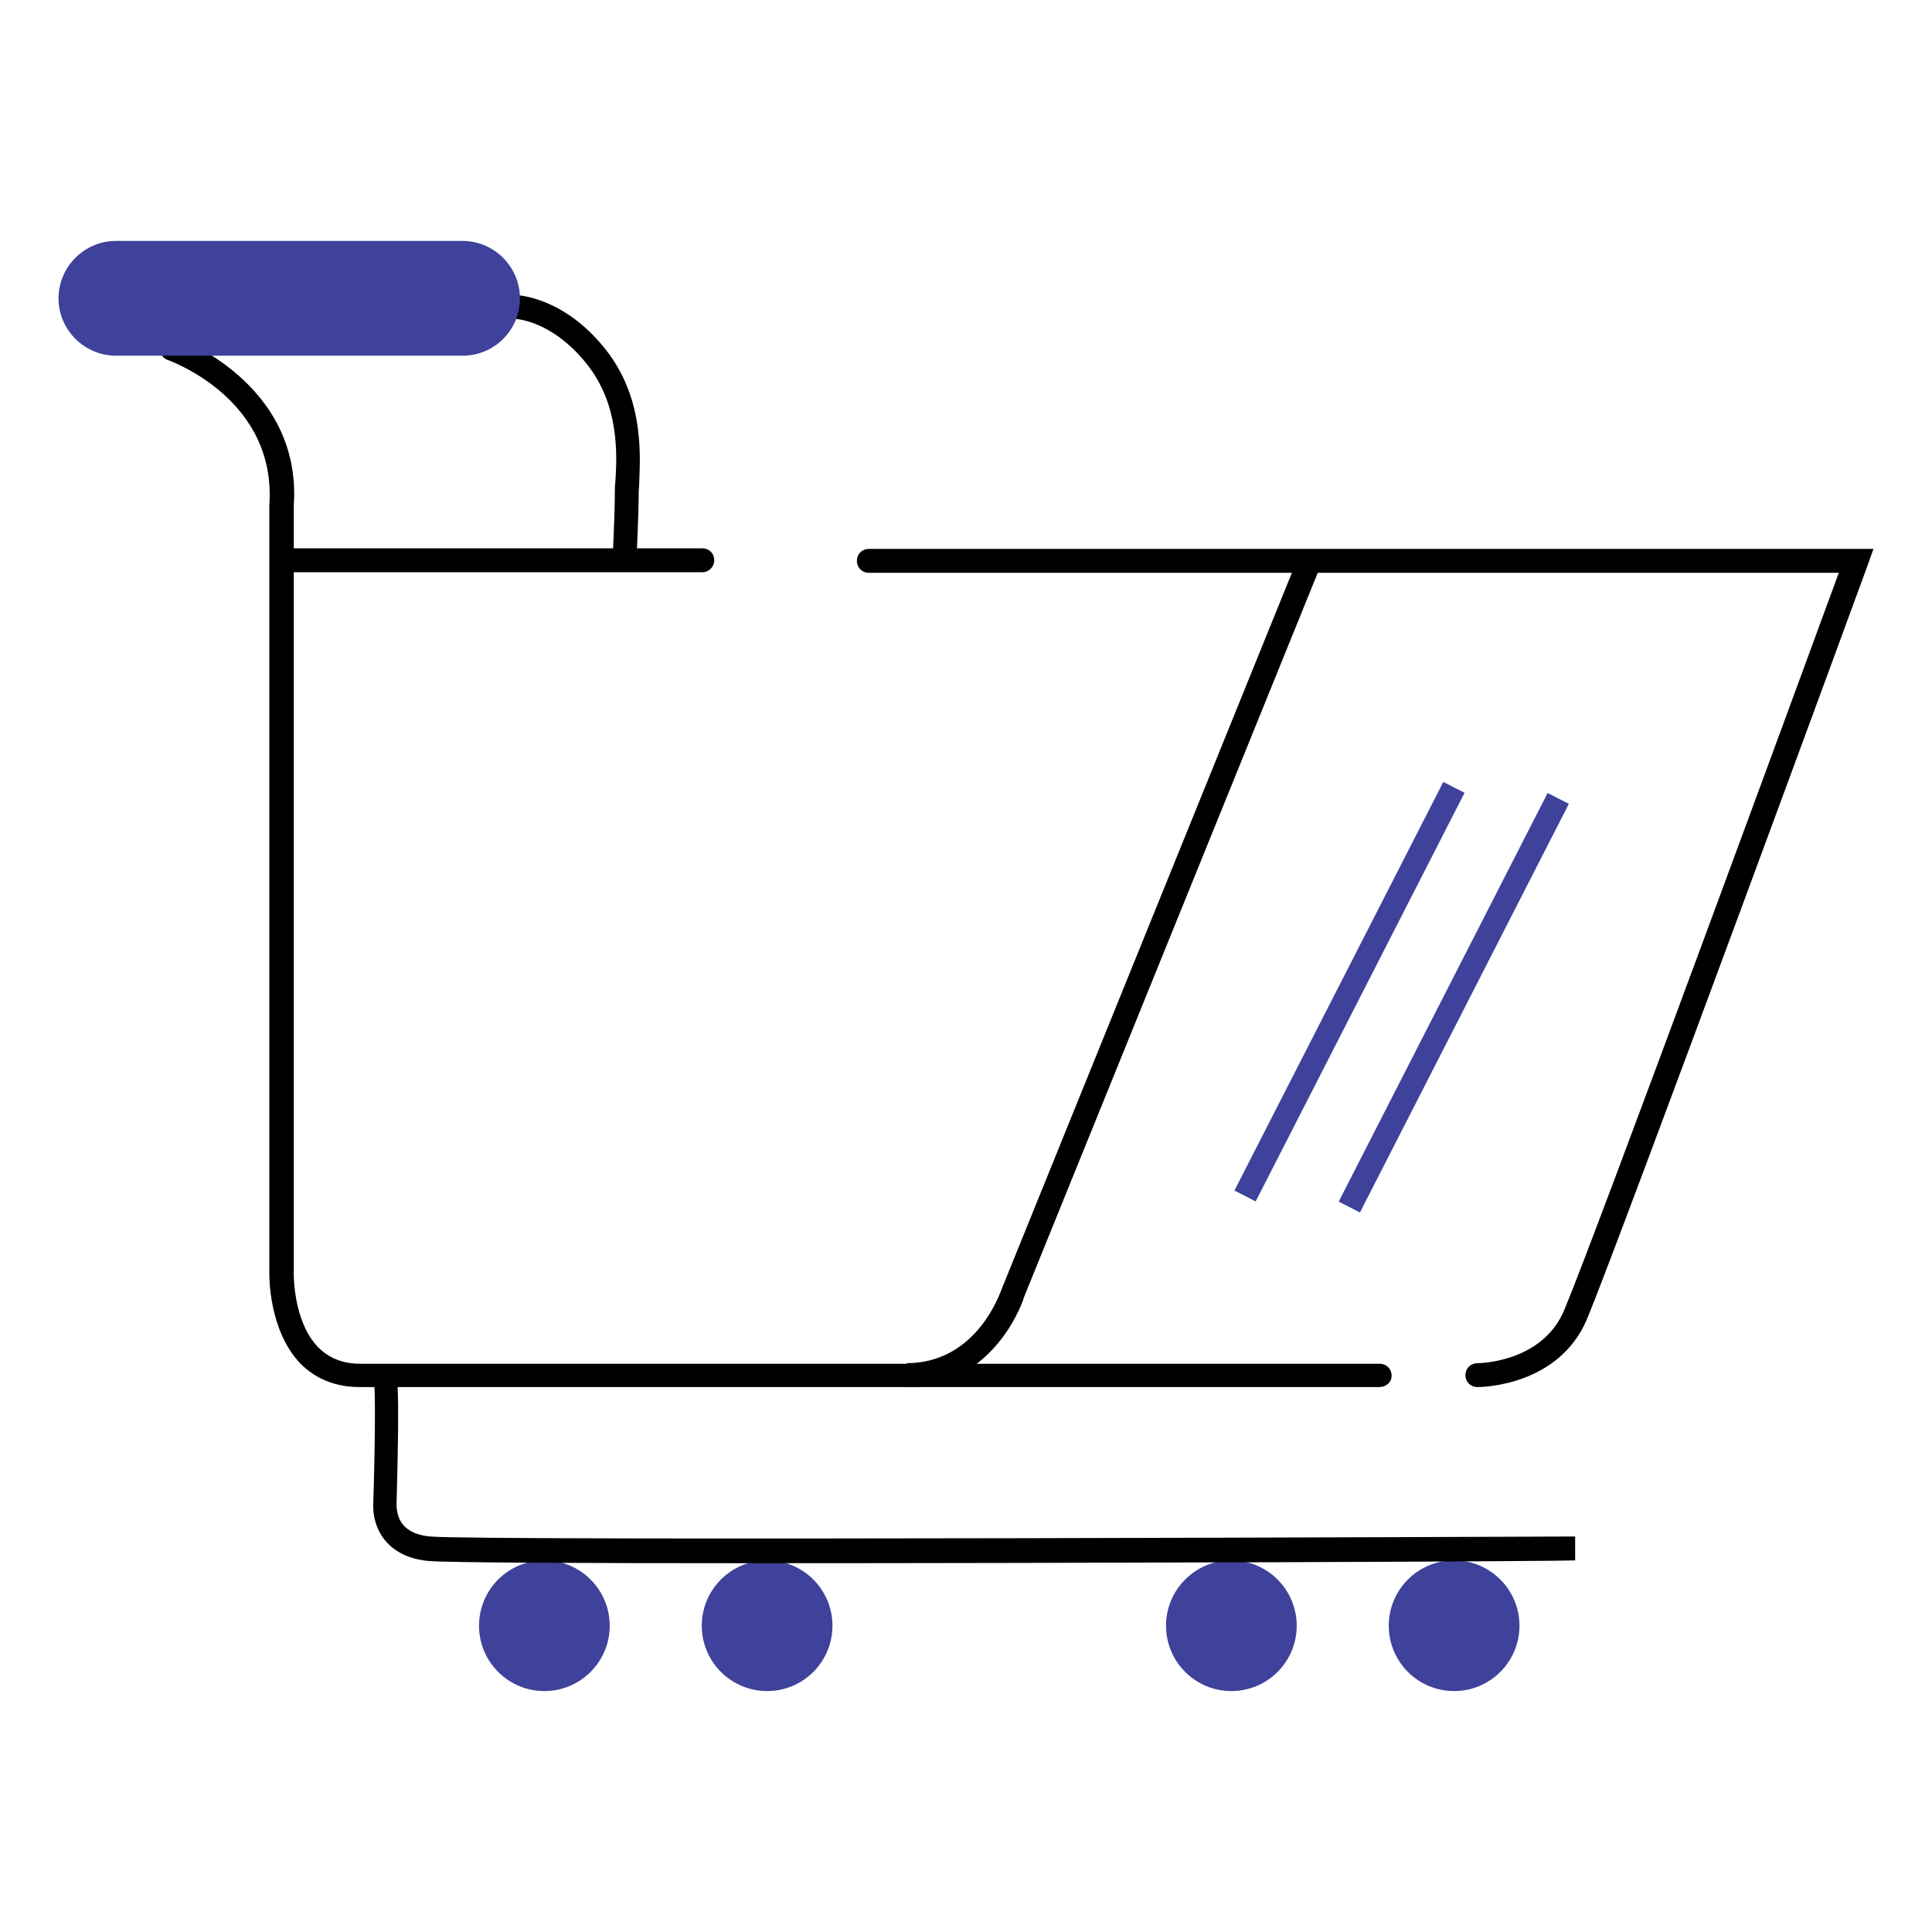 <?xml version="1.0" encoding="utf-8"?>
<!-- Generator: Adobe Illustrator 23.0.5, SVG Export Plug-In . SVG Version: 6.00 Build 0)  -->
<svg version="1.1" id="Layer_1" xmlns="http://www.w3.org/2000/svg" xmlns:xlink="http://www.w3.org/1999/xlink" x="0px" y="0px"
	 viewBox="0 0 34 34" style="enable-background:new 0 0 34 34;" xml:space="preserve">
<style type="text/css">
	.st0{display:none;}
	.st1{display:inline;}
	.st2{fill:#E53525;}
	.st3{fill:none;}
	.st4{fill:#E15750;}
	.st5{fill:#070808;}
	.st6{fill:#FFFFFF;}
	.st7{fill:#4E4EA1;}
	.st8{fill:#60A2C6;}
	.st9{fill:#2A58A0;}
	.st10{fill:#EDEDED;}
	.st11{fill:#EF9F5E;}
	.st12{fill:#4EAFAB;}
	.st13{fill:#087D7C;}
	.st14{fill:#2D2D2D;}
	.st15{fill:#0E151E;}
	.st16{fill:#3F429A;}
	.st17{fill:#101010;}
	.st18{fill:#BEE2D0;}
	.st19{fill:#0065A3;}
	.st20{fill:#F2D0B6;}
</style>
<g class="st0">
	<g class="st1">
		<path class="st2" d="M6.08,8.7c0,0-0.56-3.64,1.6-4.89c0,0,0.35-0.68,5.56-0.58l3.74,0.09c0,0,2.36,0.41,2.68,2.84l0.03,3.08
			l-2.42-0.16l0.01-1.69c0,0,0.47-1.78-1.98-1.78h-5.17c0,0-1.57-0.36-1.61,1.78l0,1.78L6.04,9.25L6.08,8.7z"/>
	</g>
	<g class="st1">
		<path class="st3" d="M4.34,9.25h17.81c1.71,0,3.11,1.25,3.11,2.79v15.95c0,1.53-1.4,2.79-3.11,2.79H5.2c0,0-1.69-0.03-2.12-0.24
			c-1.05-0.51-1.84-1.41-1.84-2.54V12.03C1.23,10.5,2.63,9.25,4.34,9.25"/>
	</g>
	<g class="st1">
		<polygon class="st2" points="17,17 17,17 17,17 17,17 17,17 17,17 17,17 17,17 17,17 17,17 17,17 17,17 17,17 17,17 17,17 17,17 
			17,17 17,17 17,17 17,17 17,17 17,17 17,17 17,17 17,17 17,17 		"/>
	</g>
	<g class="st1">
		<path class="st3" d="M10.05,21.98h0.49c0.3,0,0.54,0.24,0.54,0.54v2c0,0.3,0.24,0.54,0.54,0.54h3.06c0.3,0,0.54-0.24,0.54-0.54
			v-2.03c0-0.3,0.24-0.54,0.54-0.54l2.35,0.03c0.3,0,0.54-0.24,0.54-0.54v-2.66c0-0.3-0.24-0.54-0.54-0.54h-2.4
			c-0.3,0-0.54-0.24-0.54-0.54v-2c0-0.3-0.24-0.54-0.54-0.54h-3.02c-0.3,0-0.54,0.24-0.54,0.54v2.04c0,0.3-0.24,0.54-0.54,0.54H8.22
			c-0.3,0-0.54,0.24-0.54,0.54v2.63c0,0.3,0.24,0.54,0.54,0.54h0.77"/>
	</g>
	<g class="st1">
		<path class="st4" d="M27.36,27.42l-1.68-2.56c-0.58-0.77-0.13-1.87,0.74-2.4l0,0c0.94-0.65,2.13-0.39,2.7,0.38l1.74,2.49"/>
	</g>
	<g class="st1">
		<path class="st3" d="M30.73,25.48c0.55,0.79,3.52,3.6,1.14,4.84l0,0c-2.23,1.51-3.8-2.21-4.35-3L30.73,25.48z"/>
	</g>
	<g class="st1">
		<path d="M30.86,30.79c-0.69,0-1.37-0.31-1.77-0.87l-1.73-2.48c-0.06-0.09-0.04-0.22,0.05-0.28c0.09-0.06,0.22-0.04,0.28,0.05
			l1.73,2.48c0.5,0.71,1.55,0.92,2.35,0.46c0.39-0.22,0.66-0.57,0.76-0.98c0.08-0.37,0.01-0.76-0.22-1.08l-1.75-2.49
			c-0.06-0.09-0.04-0.22,0.05-0.28c0.09-0.06,0.22-0.04,0.28,0.05l1.75,2.49c0.29,0.42,0.39,0.91,0.28,1.4
			c-0.12,0.51-0.46,0.97-0.95,1.25C31.63,30.7,31.24,30.79,30.86,30.79z"/>
	</g>
	<g class="st1">
		<path d="M27.52,27.53c-0.07,0-0.14-0.04-0.18-0.1c-0.06-0.1-0.02-0.22,0.08-0.28l3.21-1.84c0.1-0.06,0.22-0.02,0.28,0.08
			c0.06,0.1,0.02,0.22-0.08,0.28l-3.21,1.84C27.59,27.52,27.55,27.53,27.52,27.53z"/>
	</g>
	<g class="st1">
		<path d="M27.77,20.31c-0.06,0-0.12-0.03-0.16-0.08c-0.07-0.09-0.05-0.22,0.04-0.29l1.33-1.04c0.09-0.07,0.22-0.05,0.29,0.04
			c0.07,0.09,0.05,0.22-0.04,0.29l-1.33,1.04C27.86,20.3,27.81,20.31,27.77,20.31z"/>
	</g>
	<g class="st1">
		<path d="M3.08,30.73c-0.03,0-0.05,0-0.08-0.01c-1.2-0.48-1.97-1.55-1.97-2.73V12.03c0-1.65,1.49-2.99,3.31-2.99
			c0.11,0,0.2,0.09,0.2,0.2c0,0.11-0.09,0.2-0.2,0.2c-1.6,0-2.91,1.16-2.91,2.58v15.95c0,1.01,0.67,1.93,1.72,2.35
			c0.1,0.04,0.16,0.16,0.11,0.27C3.24,30.68,3.16,30.73,3.08,30.73z"/>
	</g>
	<g class="st1">
		<polygon points="17,17 17,17 17,17 17,17 17,17 17,17 17,17 17,17 17,17 17,17 17,17 17,17 17,17 17,17 		"/>
	</g>
	<g class="st1">
		<path d="M27.77,20.31c-0.06,0-0.12-0.03-0.16-0.08c-0.07-0.09-0.05-0.22,0.04-0.29l1.33-1.04c0.09-0.07,0.22-0.05,0.29,0.04
			c0.07,0.09,0.05,0.22-0.04,0.29l-1.33,1.04C27.86,20.3,27.81,20.31,27.77,20.31z"/>
	</g>
	<g class="st1">
		<path class="st5" d="M8.73,9.17H8.32V6.95c0-0.02-0.03-0.67,0.4-1.12c0.26-0.28,0.63-0.42,1.1-0.42h6.19
			c0.49,0,1.43,0.3,1.48,1.46c0.05,1.3,0,2.22,0,2.23l-0.41-0.02c0-0.01,0.05-0.91,0-2.19c-0.04-1.05-1.03-1.06-1.07-1.06H9.82
			c-0.35,0-0.62,0.1-0.8,0.29C8.71,6.43,8.73,6.94,8.73,6.94L8.73,9.17z"/>
	</g>
	<g class="st1">
		<path class="st5" d="M6.08,9.28c-0.11,0-0.2-0.09-0.2-0.2V6.74C5.88,6.7,6,3.17,9.7,3.03l3.93,0c0.11,0,0.2,0.09,0.2,0.2
			c0,0.11-0.09,0.2-0.2,0.2H9.71C6.41,3.56,6.29,6.62,6.28,6.75v2.34C6.28,9.19,6.19,9.28,6.08,9.28z"/>
	</g>
	<g class="st1">
		<path class="st5" d="M19.52,9.46l-0.02-0.2c0-0.02,0-0.05,0.01-0.07c0-0.12,0.01-0.6-0.01-2.58c-0.03-3.11-3.06-3.17-3.19-3.17
			h-0.99c-0.11,0-0.2-0.09-0.2-0.2c0-0.11,0.09-0.2,0.2-0.2h0.99c0.04,0,3.57,0.07,3.6,3.58c0.01,1.53,0.02,2.24-0.01,2.56
			c0.01,0.02,0.01,0.03,0.01,0.05l-0.02,0c-0.03,0.22-0.08,0.22-0.17,0.23L19.52,9.46z"/>
	</g>
</g>
<g class="st0">
	<g class="st1">
		<path class="st6" d="M15.55,6.95l12.38,0.17c0,0-1.96,0.96-1.44,3.24s1.78,2.1,1.78,2.1l-12.75-0.01
			C15.52,12.45,13.17,9.63,15.55,6.95z"/>
	</g>
	<g class="st1">
		<path class="st7" d="M6.11,12.45c0,0-1.99-1.59-1.3-3.9c0,0,0.56-1.39,1.88-1.6h9.12c0,0-2.04,1.57-1.07,3.81
			c0,0,0.6,1.31,1.46,1.69L6.11,12.45z"/>
	</g>
	<g class="st1">
		<path class="st6" d="M4.01,19.2c0,0,3.62-2.34,1.32-5.44c0,0-1.09-1.1-2.18-1.31l14.43-0.01c0,0,3.14,2.03,1.97,4.81
			c0,0-0.74,1.94-2.64,1.94H4.01z"/>
	</g>
	<g class="st1">
		<path class="st8" d="M28.64,12.46c0,0,2.58-0.28,3.22,2.27c0.63,2.55-0.98,4.13-1.95,4.47H17.35c0,0,2.72-0.91,2.47-3.69
			c0,0-0.8-1.97-1.69-3.05H28.64z"/>
	</g>
	<g class="st1">
		<path class="st6" d="M16.04,19.95c0,0-0.05-0.74,2.16-0.74H31.8c0,0-0.78,0.5-0.74,2.76l0.04,2.81c0,0-0.34,1.49,1.56,2.26
			l-15.18,0.02c0,0-1.77,0.04-1.74-2.73C15.74,24.33,15.63,21.23,16.04,19.95z"/>
	</g>
	<g class="st1">
		<path class="st9" d="M17,17C17,17,17,17,17,17L17,17C17,17,17,17,17,17L17,17C17,17,17,17,17,17L17,17L17,17C17,17,17,17,17,17z
			 M17,17L17,17L17,17z"/>
	</g>
	<g class="st1">
		<polygon points="17,17 17,17 17,17 17,17 17,17 17,17 17,17 17,17 17,17 17,17 17,17 17,17 17,17 17,17 17,17 17,17 17,17 17,17 
					"/>
	</g>
	<g class="st1">
		<path d="M6.75,27.25H2.98c-0.05-0.01-1.77-0.33-1.88-2.33l0.01-2.83c0-0.05-0.12-1.68,0.69-2.55c0.33-0.36,0.77-0.54,1.3-0.54
			h8.84c0.11,0,0.21,0.09,0.21,0.21s-0.09,0.21-0.21,0.21H3.09c-0.42,0-0.74,0.13-1,0.41c-0.69,0.74-0.58,2.24-0.58,2.26l-0.01,2.84
			c0.1,1.65,1.45,1.92,1.5,1.93l3.73,0c0.11,0,0.21,0.09,0.21,0.21C6.95,27.16,6.86,27.25,6.75,27.25z"/>
	</g>
	<g class="st1">
		<path d="M17.41,27.23c-1.33-0.66-1.32-2.06-1.32-2.12c0-0.02,0.02-1.94,0-3.57c-0.03-2.07,0.96-2.52,1.01-2.53l0.16,0.38
			l-0.08-0.19l0.08,0.19c-0.01,0-0.78,0.38-0.75,2.15c0.02,1.64,0,3.56,0,3.58c0,0.05,0,1.2,1.09,1.74L17.41,27.23z"/>
	</g>
	<g class="st1">
		<path d="M29.98,19.4l-0.14-0.39c0.83-0.29,2.43-1.76,1.82-4.23c-0.58-2.34-2.89-2.12-2.99-2.11l-24.43,0
			c0.69,0.4,1.22,0.92,1.25,0.95c0.69,0.93,0.94,1.86,0.77,2.79c-0.32,1.78-2.05,2.92-2.13,2.97L3.9,19.03
			c0.02-0.01,1.66-1.09,1.95-2.69c0.15-0.82-0.08-1.64-0.68-2.45l0,0c0,0-1.05-1.04-2.05-1.23l0.04-0.41h25.49
			c0,0,2.75-0.26,3.42,2.43C32.75,17.45,30.95,19.05,29.98,19.4z"/>
	</g>
	<g class="st1">
		<path d="M17.68,19.38l-0.2-0.36c1.35-0.74,2.08-1.63,2.18-2.66c0.19-1.93-1.91-3.74-1.93-3.76L18,12.29
			c0.09,0.08,2.29,1.97,2.07,4.11C19.96,17.57,19.15,18.57,17.68,19.38z"/>
	</g>
	<g class="st1">
		<path d="M27.9,12.67c-0.04,0-0.08-0.01-0.12-0.04c-1.2-0.86-1.45-1.94-1.46-1.98c-0.21-1.29-0.03-2.29,0.53-2.98
			c0.17-0.21,0.36-0.38,0.55-0.5h-4.21c-0.11,0-0.21-0.09-0.21-0.21c0-0.11,0.09-0.21,0.21-0.21h5.4l0.01,0.41
			c-0.01,0-0.87,0.06-1.43,0.77c-0.48,0.6-0.63,1.49-0.44,2.64l0,0c0,0,0.23,0.96,1.29,1.72c0.09,0.07,0.11,0.2,0.05,0.29
			C28.03,12.64,27.96,12.67,27.9,12.67z"/>
	</g>
	<g class="st1">
		<path d="M5.85,12.66c-0.05,0-0.09-0.02-0.13-0.05C5.7,12.59,3.78,11,4.5,8.58c0.02-0.06,0.45-1.61,1.89-1.84l14.97,0
			c0.11,0,0.21,0.09,0.21,0.21c0,0.11-0.09,0.21-0.21,0.21H6.42C5.28,7.34,4.91,8.68,4.9,8.7c-0.64,2.16,1.06,3.58,1.08,3.59
			c0.09,0.07,0.1,0.2,0.03,0.29C5.97,12.63,5.91,12.66,5.85,12.66z"/>
	</g>
	<g class="st1">
		<path d="M15.59,12.62c-0.59-0.5-0.89-1-0.91-1.02c-1.8-2.67,0.89-4.79,0.91-4.81l0.25,0.33c-0.1,0.08-2.41,1.91-0.82,4.26
			c0.01,0.01,0.29,0.47,0.82,0.92L15.59,12.62z"/>
	</g>
	<g class="st1">
		<path class="st10" d="M13.53,15.83"/>
	</g>
	<g class="st1">
		<polygon class="st11" points="15,15.83 15,20.99 13.39,19.75 12.05,20.99 12.05,15.83 		"/>
	</g>
	<g class="st1">
		<rect x="10.5" y="15.62" width="5.77" height="0.42"/>
	</g>
</g>
<g class="st0">
	<g class="st1">
		<path class="st12" d="M18.34,11.28l-1.48,1.53c0,0-1.11,1.82,0.71,1.53c0,0,0.38,0.04,0.98-0.59c0.6-0.63,1.2-1.25,1.2-1.25
			S18.91,11.24,18.34,11.28z"/>
	</g>
	<g class="st1">
		<rect x="12.58" y="5.17" class="st13" width="20.1" height="3.13"/>
	</g>
	<g class="st1">
		<path d="M1.31,26.52c-0.07,0-0.14-0.04-0.18-0.1c-0.06-0.1-0.03-0.22,0.07-0.28c0.03-0.02,2.64-1.58,3.37-2.07
			c0.8-0.53,1.75-1.34,1.98-2.94c0.09-0.65,0.21-1.64,0.33-2.63c0.21-1.72,0.41-3.35,0.51-3.69l0.04-0.12
			c0.15-0.49,0.28-0.94,0.69-1.44c0.41-0.5,2.98-2.89,3.09-3c0.08-0.08,0.21-0.07,0.29,0.01c0.08,0.08,0.07,0.21-0.01,0.29
			c-0.03,0.02-2.65,2.47-3.05,2.95c-0.35,0.43-0.47,0.83-0.61,1.29l-0.04,0.12C7.7,15.24,7.49,17,7.3,18.55
			c-0.12,1-0.24,1.99-0.33,2.64c-0.25,1.78-1.35,2.69-2.16,3.22c-0.74,0.49-3.28,2.01-3.38,2.08C1.39,26.51,1.35,26.52,1.31,26.52z"
			/>
	</g>
	<g class="st1">
		<polygon points="17,17 17,17 17,17 17,17 17,17 17,17 17,17 17,17 17,17 17,17 17,17 17,17 17,17 17,17 		"/>
	</g>
	<g class="st1">
		<path d="M11.95,24.56c-0.08,0-0.16-0.05-0.19-0.13c-0.04-0.1,0-0.23,0.11-0.27c0,0,0.62-0.28,1.53-1.35
			c0.87-1.02,0.62-1.72,0.6-1.75L13.99,21c-0.06-1.48,1.05-2.41,1.1-2.45l3.75-4.33c1.15-1.3,0.55-2.13,0.55-2.14
			c-0.2-0.34-0.43-0.52-0.73-0.57c-0.71-0.13-1.52,0.52-1.53,0.53c0,0-2.71,2.43-4.2,3.78c-0.57,0.52-1.13,0.76-1.67,0.72
			c-0.64-0.05-1-0.49-1.02-0.51c-0.07-0.09-0.06-0.22,0.03-0.29c0.09-0.07,0.22-0.06,0.29,0.03c0.01,0.02,0.27,0.32,0.73,0.36
			c0.42,0.03,0.88-0.18,1.36-0.61c1.49-1.36,4.21-3.79,4.21-3.79c0.05-0.04,0.97-0.78,1.87-0.62c0.41,0.08,0.75,0.33,0.99,0.75
			c0.02,0.02,0.79,1.09-0.58,2.64l-3.77,4.36c-0.03,0.03-1.01,0.86-0.97,2.11c0.06,0.19,0.24,1.04-0.69,2.13
			c-0.99,1.16-1.66,1.45-1.69,1.46C12,24.56,11.98,24.56,11.95,24.56z"/>
	</g>
	<g class="st1">
		<path d="M26.82,18.89c-4.42,0-10.5-0.06-10.57-0.06c-0.11,0-0.21-0.09-0.2-0.21c0-0.11,0.09-0.2,0.21-0.2c0,0,0,0,0,0
			c0.1,0,9.7,0.1,13.54,0.05c0,0,0,0,0,0c0.11,0,0.2,0.09,0.21,0.2c0,0.11-0.09,0.21-0.2,0.21C29.01,18.88,27.97,18.89,26.82,18.89z
			"/>
	</g>
	<g class="st1">
		<path d="M31.68,18.73c-0.08,0-0.16-0.05-0.19-0.13c-0.04-0.11,0.01-0.23,0.12-0.27c0.8-0.3,0.88-1.32,0.88-1.33l0-12.67
			c0-1.48-1-1.62-1.01-1.62c-0.14,0-16.37-0.14-17.58,0c-1.04,0.12-1.09,1.33-1.09,1.38v9.35c0,0.11-0.09,0.21-0.21,0.21
			s-0.21-0.09-0.21-0.21V4.1c0.02-0.56,0.34-1.66,1.46-1.79c1.23-0.14,16.99-0.01,17.66,0c0.04,0,1.4,0.19,1.4,2.03v12.68
			c0,0.06-0.09,1.3-1.14,1.7C31.73,18.73,31.7,18.73,31.68,18.73z"/>
	</g>
	<g class="st1">
		<path d="M32.69,8.5H29.8c-0.11,0-0.21-0.09-0.21-0.21s0.09-0.21,0.21-0.21h2.89c0.11,0,0.21,0.09,0.21,0.21S32.8,8.5,32.69,8.5z"
			/>
	</g>
	<g class="st1">
		<path d="M27.45,8.5H12.58c-0.11,0-0.21-0.09-0.21-0.21s0.09-0.21,0.21-0.21h14.87c0.11,0,0.21,0.09,0.21,0.21S27.57,8.5,27.45,8.5
			z"/>
	</g>
	<g class="st1">
		<path class="st14" d="M24.18,15.04h-1.77c-0.28,0-0.5-0.23-0.5-0.5v-0.38c0-0.28,0.23-0.5,0.5-0.5h1.77c0.28,0,0.5,0.23,0.5,0.5
			v0.38C24.68,14.81,24.46,15.04,24.18,15.04z"/>
	</g>
	<g class="st1">
		<path class="st13" d="M30.32,15.5H26.8c-0.44,0-0.8-0.36-0.8-0.8V14c0-0.44,0.36-0.8,0.8-0.8h3.52c0.44,0,0.8,0.36,0.8,0.8v0.69
			C31.12,15.14,30.76,15.5,30.32,15.5z"/>
	</g>
</g>
<g class="st0">
	<g class="st1">
		<path class="st9" d="M19.69,3.04c0-0.4-0.21-0.49-0.62-0.49c-0.48,0-0.56,0.51-0.56,0.51L18.3,6.4c0,0-0.07,0.65,0.05,0.96
			c0.15,0.4,0.71,0.45,0.91,0.15c0.11-0.16,0.15-0.47,0.18-0.96l0,0C19.48,6.07,19.69,3.52,19.69,3.04z"/>
	</g>
	<g class="st1">
		<path class="st9" d="M11.91,20.47c0,0,1.87-0.69,3.05-0.51c0,0-0.35,0.72,0.33,1.19s2.07,0.73,2.79,0.23
			c0.71-0.5,0.91-1.17,0.91-1.17s2.26,1.04,2.29,1.54c0,0-1.35,2.1-5.45,1.75C15.83,23.5,12.54,21.85,11.91,20.47z"/>
	</g>
	<g class="st1">
		<polygon points="17,17 17,17 17,17 17,17 17,17 17,17 17,17 17,17 17,17 17,17 17,17 17,17 17,17 17,17 17,17 17,17 17,17 		"/>
	</g>
	<g class="st1">
		<path d="M26.4,33.58c-0.1,0-0.19-0.07-0.22-0.17c-0.04-0.12,0.04-0.25,0.16-0.29c0.66-0.19,1.08-0.57,1.13-1.01l2.59-22.64
			c0.09-0.74-0.9-1.49-2.14-1.63l-7.7-0.88c-0.13-0.01-0.22-0.13-0.2-0.26c0.01-0.13,0.13-0.22,0.26-0.2l7.7,0.88
			c1.52,0.17,2.66,1.13,2.55,2.14l-2.59,22.64c-0.07,0.63-0.62,1.16-1.46,1.4C26.44,33.57,26.42,33.58,26.4,33.58z"/>
	</g>
	<g class="st1">
		<path d="M30.16,10.49C28.64,10.21,6.41,7.85,6.18,7.82l0.05-0.46c0.92,0.1,22.47,2.39,24.01,2.67L30.16,10.49z"/>
	</g>
	<g class="st1">
		
			<rect x="15.93" y="19.8" transform="matrix(0.133 -0.991 0.991 0.133 -13.333 39.951)" class="st9" width="0.46" height="15.59"/>
	</g>
	<g class="st1">
		<path d="M17.17,23.73c-3.2,0-5.8-2.52-5.8-5.62c0-2.67,1.29-4.54,3.64-5.28l0.14,0.44c-2.74,0.86-3.31,3.11-3.31,4.84
			c0,2.85,2.4,5.16,5.34,5.16s5.34-2.32,5.34-5.16c0-1.28-0.49-2.51-1.38-3.47l0.34-0.32c0.97,1.04,1.51,2.38,1.51,3.78
			C22.98,21.21,20.37,23.73,17.17,23.73z"/>
	</g>
	<g class="st1">
		<path class="st15" d="M15.04,17.55l0.12-0.6c0,0-0.9-0.37-1.21-0.97c-0.3-0.6-0.05-1.42,0.6-1.93c0,0,0.09-0.93,0.32-1.42
			c0.23-0.49,0.6-1.28,1.86-1.53c1.25-0.26,2.44,0.81,2.69,1.04c0,0,0.74-0.14,1.48,0.16c0.74,0.3,0.49,1.18,0.28,1.44
			s-1.16,0.77-2.74,0.77c0,0-0.74-0.02-1.09-0.05c0,0-0.22-0.12-0.24,0.19c0,0-0.02,0.86-0.57,0.53c0,0-0.6-0.28-0.79-0.09
			s-0.23,0.93,0.02,1.18c0.26,0.26,0.67,0.51,0.42,0.77L15.04,17.55z"/>
	</g>
	<g class="st1">
		<path d="M19.7,19.86c-0.79,0-1.78-0.23-2.38-0.98l0.36-0.29c0.78,0.99,2.55,0.86,2.89,0.67c0.29-0.16,0.36-0.5,0.36-0.5
			c0.05-1.2,0.14-3.64,0.12-3.98c-0.02-0.35-0.14-0.69-0.18-0.74l0.16-0.1l0.01-0.04l-0.14-0.19l0.24-0.02
			c0.25,0.12,0.36,0.88,0.37,1.08c0.02,0.45-0.12,3.91-0.12,4.06c-0.01,0.06-0.11,0.58-0.6,0.85C20.6,19.77,20.19,19.86,19.7,19.86z
			"/>
	</g>
	<g class="st1">
		<path d="M17.06,21.8c-0.25,0-0.51-0.03-0.79-0.09c-1.62-0.34-1.72-0.92-1.69-1.54c0.02-0.48,0.51-2.81,0.53-2.91l0.45,0.09
			c-0.14,0.67-0.5,2.48-0.52,2.84c-0.02,0.42-0.04,0.78,1.33,1.06c1.42,0.3,2.24-0.36,2.33-0.67c0.08-0.3,0.02-0.84-0.01-1.02
			l0.46-0.08c0,0.03,0.12,0.76-0.01,1.22C19.02,21.14,18.29,21.8,17.06,21.8z"/>
	</g>
	<g class="st1">
		<path d="M18.87,7.94c-0.03,0-0.06,0-0.09-0.01c-0.3-0.03-0.54-0.22-0.64-0.49c-0.14-0.37-0.06-1.07-0.06-1.08l0.21-3.32
			c0.04-0.26,0.25-0.73,0.79-0.73c0.21-0.01,0.49,0.02,0.67,0.2c0.12,0.12,0.18,0.29,0.18,0.52c0,0.52-0.24,3.41-0.25,3.53
			c-0.03,0.51-0.07,0.85-0.21,1.06C19.33,7.83,19.11,7.94,18.87,7.94z M19.08,2.78C19.08,2.78,19.08,2.78,19.08,2.78
			c-0.29,0-0.34,0.3-0.34,0.32l-0.21,3.32c-0.02,0.2-0.04,0.67,0.04,0.87c0.06,0.16,0.21,0.19,0.26,0.19
			c0.1,0.01,0.2-0.02,0.24-0.09c0.09-0.14,0.12-0.52,0.14-0.84c0.09-1.04,0.25-3.1,0.25-3.5c0-0.07-0.01-0.16-0.05-0.2
			C19.37,2.8,19.26,2.78,19.08,2.78z"/>
	</g>
	<g class="st1">
		<path d="M17.91,3.66c-0.03,0-0.06-0.01-0.09-0.02c-2.4-0.99-3.4-2.8-3.44-2.88c-0.06-0.11-0.02-0.25,0.09-0.31
			s0.25-0.02,0.31,0.09c0.04,0.07,0.96,1.75,3.21,2.67c0.12,0.05,0.17,0.18,0.13,0.3C18.09,3.61,18,3.66,17.91,3.66z"/>
	</g>
	<g class="st1">
		<path d="M21.81,4.25c-0.49,0-0.91-0.02-1.21-0.05c-0.13-0.01-0.22-0.12-0.21-0.25c0.01-0.13,0.12-0.22,0.25-0.21
			c1.06,0.09,3.71,0.17,5.38-0.87c0.11-0.07,0.25-0.03,0.32,0.07c0.07,0.11,0.03,0.25-0.07,0.32C24.96,4.08,23.13,4.25,21.81,4.25z"
			/>
	</g>
</g>
<g class="st0">
	<g class="st1">
		<circle class="st16" cx="9.61" cy="28.56" r="1.15"/>
	</g>
	<g class="st1">
		<circle class="st16" cx="13.51" cy="28.56" r="1.15"/>
	</g>
	<g class="st1">
		<circle class="st16" cx="21.65" cy="28.56" r="1.15"/>
	</g>
	<g class="st1">
		<circle class="st16" cx="25.56" cy="28.56" r="1.15"/>
	</g>
	<g class="st1">
		<path d="M25.97,24.38c-0.11,0-0.21-0.09-0.21-0.21c0-0.11,0.09-0.21,0.21-0.21c0.05,0,1.14-0.02,1.53-0.93
			c0.55-1.31,4.15-11.12,4.81-12.91H15.3c-0.12,0-0.21-0.09-0.21-0.21S15.18,9.7,15.3,9.7h17.6l-0.1,0.28
			c-0.18,0.48-4.32,11.77-4.92,13.21C27.38,24.37,26.02,24.38,25.97,24.38z"/>
	</g>
	<g class="st1">
		<path d="M24.24,24.38H6.38c-0.42,0-0.77-0.14-1.04-0.41c-0.56-0.57-0.54-1.53-0.54-1.57V8.92c0.12-1.84-1.6-2.37-1.68-2.4
			C3.01,6.49,2.95,6.38,2.98,6.27c0.03-0.11,0.15-0.17,0.26-0.14c0.02,0.01,2.12,0.64,1.97,2.81l0,13.46c0,0.01-0.01,0.83,0.43,1.28
			c0.19,0.19,0.43,0.29,0.74,0.29h17.87c0.12,0,0.21,0.09,0.21,0.21S24.36,24.38,24.24,24.38z"/>
	</g>
	<g class="st1">
		<path d="M12.38,10.1H5.02C4.9,10.1,4.81,10,4.81,9.89c0-0.12,0.09-0.21,0.21-0.21h7.36c0.12,0,0.21,0.09,0.21,0.21
			C12.59,10,12.5,10.1,12.38,10.1z"/>
	</g>
	<g class="st1">
		<path d="M15.96,24.38v-0.42c1.27,0,1.67-1.29,1.67-1.31l5.15-12.71l0.39,0.16L18.02,22.8c0,0,0,0,0,0
			C18.02,22.8,17.53,24.38,15.96,24.38z"/>
	</g>
	<g class="st1">
		
			<rect x="19.7" y="17.22" transform="matrix(0.455 -0.89 0.89 0.455 -2.593 30.628)" class="st16" width="8.05" height="0.42"/>
	</g>
	<g class="st1">
		
			<rect x="21.53" y="17.42" transform="matrix(0.455 -0.89 0.89 0.455 -1.768 32.366)" class="st16" width="8.05" height="0.42"/>
	</g>
	<g class="st1">
		<path d="M11.23,9.9l-0.42-0.02c0-0.01,0.04-0.79,0.04-1.17c0-0.06,0-0.13,0.01-0.22c0.03-0.47,0.07-1.34-0.5-2.03
			c-0.59-0.71-1.17-0.79-1.2-0.8l0.05-0.41c0.03,0,0.77,0.1,1.47,0.95c0.68,0.82,0.63,1.8,0.6,2.32c0,0.08-0.01,0.14-0.01,0.2
			C11.27,9.1,11.23,9.87,11.23,9.9z"/>
	</g>
	<g class="st1">
		<polygon points="17,17 17,17 17,17 17,17 17,17 17,17 17,17 17,17 17,17 17,17 17,17 17,17 17,17 		"/>
	</g>
	<g class="st1">
		<path class="st16" d="M8.43,6.31H1.85c-0.41,0-0.75-0.34-0.75-0.75l0-0.5c0-0.41,0.34-0.75,0.75-0.75h6.58
			c0.41,0,0.75,0.34,0.75,0.75v0.5C9.19,5.97,8.85,6.31,8.43,6.31z"/>
	</g>
</g>
<g class="st0">
	<g class="st1">
		<path class="st11" d="M14.22,23.19c0,0-0.37,0.17-0.39,0.6c-0.02,0.43,0.41,0.34,0.52,0.26c0.11-0.08,0.24-0.17,0.33-0.31"/>
	</g>
	<g class="st1">
		<path class="st11" d="M13.17,20.59c0,0-0.52,0.24-0.55,0.84c-0.02,0.6,0.57,0.48,0.73,0.37c0.16-0.12,0.33-0.24,0.46-0.43"/>
	</g>
	<g class="st1">
		<path class="st11" d="M11.12,19.21c0,0-0.56,0.35-0.61,0.96c-0.05,0.61,0.65,0.5,0.83,0.38c0.18-0.12,0.3-0.19,0.51-0.42"/>
	</g>
	<g class="st1">
		<path class="st11" d="M13.41,15.76c0,0,0.75,0.01,0.97,0.4c0.22,0.39-0.05,1.13-0.45,1.49C13.92,17.65,12.45,17.34,13.41,15.76z"
			/>
	</g>
	<g class="st1">
		<path class="st11" d="M29.62,12.26c0,0-2.49,1.04-3.31,1.11c0,0,2.28,3.97,3.27,7.26l0.24,0.99l3-1.15L29.62,12.26z"/>
	</g>
	<g class="st1">
		<path class="st17" d="M18.25,10.7c-0.04,0-0.07-0.01-0.11-0.03c-0.19-0.12-0.89-0.51-1.92-0.66c-0.52-0.07-1.57,0.1-2.69,0.28
			c-0.96,0.15-2.05,0.33-2.99,0.38C8.42,10.79,7.25,9.74,7.2,9.7C7.11,9.62,7.11,9.5,7.18,9.41c0.08-0.08,0.2-0.09,0.29-0.01
			c0.01,0.01,1.1,0.97,3.04,0.86c0.93-0.05,2-0.23,2.95-0.38c1.2-0.19,2.24-0.36,2.81-0.28c1.09,0.16,1.82,0.55,2.08,0.72
			c0.1,0.06,0.12,0.19,0.06,0.28C18.38,10.67,18.32,10.7,18.25,10.7z"/>
	</g>
	<g class="st1">
		<path class="st17" d="M25.35,24.61c-0.36,0-0.76-0.13-1.19-0.38c-1.35-0.8-3.1-2.51-3.95-4.53c-0.04-0.1,0.01-0.22,0.11-0.27
			c0.1-0.04,0.22,0.01,0.27,0.11c0.81,1.94,2.48,3.58,3.78,4.34c0.5,0.3,0.93,0.39,1.27,0.28c0.3-0.09,0.54-0.34,0.72-0.74
			c0.3-0.66-0.87-1.85-1.36-2.36c-0.67-0.69-2.31-2.4-2.31-2.4l0.29-0.28c0,0,1.64,1.71,2.3,2.4c0.65,0.67,1.86,1.91,1.44,2.82
			c-0.23,0.51-0.56,0.83-0.97,0.96C25.63,24.59,25.49,24.61,25.35,24.61z"/>
	</g>
	<g class="st1">
		<path class="st17" d="M22.58,25.34c-0.51,0-1.14-0.18-1.9-0.7c-2.39-1.65-2.62-3.8-2.63-3.9c-0.01-0.11,0.07-0.21,0.18-0.22
			c0.11-0.01,0.21,0.07,0.22,0.18c0,0.02,0.24,2.06,2.46,3.6c1.95,1.35,2.85,0.13,2.88,0.08c0.07-0.09,0.19-0.11,0.28-0.05
			c0.09,0.06,0.11,0.19,0.05,0.28C24.12,24.63,23.6,25.34,22.58,25.34z"/>
	</g>
	<g class="st1">
		<path class="st17" d="M19.9,25.81c-0.34,0-0.72-0.09-1.09-0.34c-1.64-1.1-2.74-3.12-2.78-3.21c-0.05-0.1-0.02-0.22,0.08-0.28
			c0.1-0.05,0.22-0.02,0.28,0.08c0.01,0.02,1.1,2.02,2.65,3.06c0.9,0.6,1.72,0.02,1.76-0.01c0.09-0.07,0.22-0.05,0.28,0.04
			c0.07,0.09,0.05,0.22-0.04,0.28C20.82,25.62,20.4,25.81,19.9,25.81z"/>
	</g>
	<g class="st1">
		<path class="st17" d="M16.94,25.92c-0.31,0-0.66-0.07-1.01-0.3c-0.85-0.55-1.01-0.62-0.94-0.79l0.05-0.08c0,0,0.06-0.1,0.14-0.08
			c0.06,0.01,0.07,0.02,0.11,0.05c0.04,0.02,0.12,0.11,0.85,0.55c0.92,0.57,1.64-0.04,1.67-0.07c0.08-0.07,0.21-0.07,0.29,0.02
			c0.07,0.08,0.07,0.21-0.02,0.29C17.88,25.69,17.46,25.92,16.94,25.92z"/>
	</g>
	<g class="st1">
		<path class="st17" d="M6.89,18.37c-0.04,0-0.09-0.01-0.12-0.04C6.33,17.99,4.5,17.01,4.48,17c-0.1-0.05-0.14-0.18-0.08-0.28
			c0.05-0.1,0.18-0.14,0.28-0.08c0.08,0.04,1.87,1.01,2.34,1.36c0.09,0.07,0.11,0.2,0.04,0.29C7.01,18.34,6.95,18.37,6.89,18.37z"/>
	</g>
	<g class="st1">
		<path class="st17" d="M9.35,22.84c-0.39,0-0.71-0.16-0.96-0.48c-0.19-0.24-0.3-0.47-0.36-0.69C8,21.55,8.07,21.44,8.18,21.41
			c0.11-0.03,0.22,0.04,0.25,0.15c0.04,0.17,0.14,0.35,0.29,0.55c0.2,0.27,0.47,0.37,0.82,0.31c0.24-0.04,0.47-0.17,0.65-0.36
			c0.28-0.29,0.79-0.83,1.13-1.12c0.41-0.35,0.38-0.87,0.14-1.2c-0.27-0.37-0.84-0.49-1.26-0.26c-0.04,0.02-0.08,0.05-0.12,0.07
			c-0.1,0.06-0.22,0.03-0.28-0.07c-0.06-0.1-0.03-0.22,0.07-0.28c0.05-0.03,0.1-0.06,0.14-0.08c0.6-0.33,1.38-0.17,1.78,0.37
			c0.42,0.56,0.33,1.3-0.2,1.75c-0.33,0.28-0.83,0.8-1.1,1.09c-0.24,0.26-0.55,0.43-0.87,0.48C9.52,22.83,9.43,22.84,9.35,22.84z"/>
	</g>
	<g class="st1">
		<path class="st17" d="M10.98,24.39c-0.32,0-0.62-0.11-0.87-0.33c-0.25-0.22-0.37-0.57-0.33-1.03c0.01-0.11,0.12-0.2,0.22-0.19
			c0.11,0.01,0.2,0.11,0.19,0.22c-0.02,0.32,0.04,0.56,0.2,0.69c0.45,0.4,1,0.21,1.38-0.03c0.82-0.51,1.4-1.03,1.59-1.42
			c0.26-0.53,0.25-0.93-0.01-1.25c-0.18-0.23-0.48-0.4-0.77-0.45c-0.11-0.02-0.19-0.12-0.17-0.23c0.02-0.11,0.12-0.19,0.23-0.17
			c0.39,0.06,0.78,0.29,1.03,0.6c0.37,0.46,0.39,1.01,0.06,1.69c-0.29,0.6-1.11,1.2-1.74,1.59C11.64,24.29,11.3,24.39,10.98,24.39z"
			/>
	</g>
	<g class="st1">
		<path class="st17" d="M13.08,25.82c-0.04,0-0.08,0-0.13,0c-0.44-0.03-0.83-0.23-1.05-0.54c-0.16-0.23-0.25-0.41-0.29-0.61
			c-0.02-0.11,0.05-0.22,0.16-0.24c0.11-0.02,0.22,0.05,0.24,0.16c0.03,0.14,0.1,0.28,0.23,0.45c0.15,0.21,0.43,0.35,0.75,0.37
			c0.34,0.02,0.65-0.08,0.85-0.29c0.03-0.02,0.32-0.24,0.46-0.53c0.17-0.35,0.17-0.8-0.01-1.08c-0.12-0.19-0.31-0.29-0.57-0.29
			c-0.11,0-0.2-0.09-0.2-0.2c0-0.11,0.09-0.2,0.2-0.2c0,0,0,0,0,0c0.4,0,0.72,0.17,0.91,0.48c0.24,0.39,0.26,1,0.03,1.47
			c-0.19,0.39-0.54,0.65-0.56,0.66C13.87,25.68,13.49,25.82,13.08,25.82z"/>
	</g>
	<g class="st1">
		<path class="st17" d="M28.57,18.07c-0.08,0-0.15-0.05-0.19-0.12c-0.8-1.86-1.88-3.83-2.17-4.34c-0.98,0.2-2.09,0.17-3.48-0.61
			c-1.62-0.92-2.98-1.58-4.46-1.17l-2.53,1.08l0,0c0,0-0.87,0.47-1.2,1.13c-0.29,0.52-1.05,1.89-1.14,2.11l-0.05,0.11
			c-0.1,0.21-0.16,0.34-0.05,0.63c0.12,0.32,0.49,0.8,1.7,0.53c0.93-0.21,1.31-1.02,1.52-1.46c0.06-0.13,0.1-0.22,0.15-0.28
			c0.15-0.18,0.57-0.23,1.93-0.22c0.21,0,0.41,0,0.47,0c0.42-0.05,1.16,0.5,1.72,1.05c0.49,0.49,2.32,1.67,4.29,0.71
			c0.1-0.05,0.22-0.01,0.27,0.09c0.05,0.1,0.01,0.22-0.09,0.27c-2.19,1.08-4.18-0.2-4.76-0.79c-0.69-0.69-1.24-0.95-1.38-0.93
			c-0.08,0.01-0.24,0.01-0.52,0.01c-0.44,0-1.46-0.01-1.63,0.09c0,0-0.04,0.1-0.08,0.18c-0.22,0.46-0.67,1.43-1.8,1.68
			c-1.57,0.36-2.05-0.43-2.18-0.79c-0.16-0.45-0.05-0.7,0.06-0.94l0.04-0.1c0.12-0.28,1.12-2.06,1.16-2.14
			c0.38-0.77,1.34-1.29,1.38-1.31l2.57-1.1c1.65-0.47,3.09,0.23,4.79,1.2c1.39,0.78,2.44,0.74,3.32,0.54l3.31-1.11l0.14,0.38
			c-0.08,0.03-1.92,0.73-2.89,1c-0.06,0.02-0.12,0.03-0.19,0.05c0.36,0.64,1.38,2.5,2.13,4.27c0.04,0.1,0,0.22-0.11,0.27
			C28.62,18.06,28.59,18.07,28.57,18.07z"/>
	</g>
	<g class="st1">
		<path class="st17" d="M29.67,21.91l-0.05-0.24c-0.17-0.87-0.33-1.22-0.33-1.22c-0.11-0.29-0.2-0.54-0.29-0.79
			c-0.09-0.26-0.19-0.53-0.31-0.85c-0.04-0.11,0.01-0.22,0.12-0.26c0.11-0.04,0.22,0.02,0.26,0.12c0.12,0.32,0.21,0.59,0.31,0.85
			c0.09,0.25,0.18,0.5,0.28,0.77l0,0c0,0,0.14,0.31,0.31,1.06l2.78-1.06c0.1-0.04,0.22,0.01,0.26,0.12
			c0.04,0.11-0.01,0.22-0.12,0.26L29.67,21.91z"/>
	</g>
	<g class="st1">
		<path class="st17" d="M26.45,21.71c-0.11,0-0.2-0.08-0.2-0.19c-0.01-0.11,0.08-0.21,0.19-0.22c1.78-0.13,2.28-0.71,2.29-0.71
			c0.07-0.08,0.2-0.1,0.29-0.03c0.09,0.07,0.1,0.2,0.03,0.28c-0.02,0.03-0.59,0.72-2.58,0.87C26.46,21.71,26.45,21.71,26.45,21.71z"
			/>
	</g>
	<g class="st1">
		<path class="st3" d="M13.97,15.91"/>
	</g>
	<g class="st1">
		<path class="st11" d="M8.8,18.6c0,0-0.46,0.24-0.5,0.66c-0.04,0.42,0.46,0.49,0.65,0.35c0.15-0.11,0.25-0.2,0.39-0.36"/>
	</g>
	<g class="st1">
		<path class="st17" d="M7.45,21.37c-0.16,0-0.33-0.04-0.5-0.14c-0.35-0.2-0.52-0.4-0.58-0.69c-0.07-0.36,0.04-0.75,0.27-0.96
			l0.9-0.81c0.08-0.07,0.21-0.07,0.29,0.02C7.91,18.87,7.9,19,7.82,19.08l-0.9,0.81C6.79,20,6.72,20.25,6.77,20.46
			c0.03,0.14,0.1,0.26,0.38,0.42c0.47,0.26,0.96-0.14,1.41-0.63l0.05-0.05c0.41-0.44,0.54-0.65,0.57-0.75
			c0.02-0.05,0.03-0.32-0.11-0.53c-0.09-0.14-0.23-0.22-0.43-0.24c-0.08-0.01-0.16-0.02-0.23,0c-0.11,0.02-0.22-0.05-0.24-0.17
			c-0.02-0.11,0.05-0.22,0.17-0.24c0.12-0.02,0.24-0.01,0.35,0C9,18.32,9.25,18.46,9.41,18.7c0.22,0.33,0.2,0.73,0.16,0.87
			c-0.07,0.22-0.27,0.5-0.66,0.91l-0.05,0.05C8.6,20.81,8.06,21.37,7.45,21.37z"/>
	</g>
	<g class="st1">
		<path class="st18" d="M14.43,17.65"/>
	</g>
	<g class="st1">
		<polygon class="st11" points="7.34,9.55 3.59,17.49 1.18,16.19 5.06,8.29 		"/>
	</g>
	<g class="st1">
		<path class="st17" d="M6.63,11.24c-0.03,0-0.06-0.01-0.09-0.02c-0.1-0.05-0.15-0.17-0.1-0.27l0.62-1.31L4.96,8.47
			c-0.1-0.05-0.13-0.18-0.08-0.28c0.05-0.1,0.18-0.13,0.28-0.08L7.6,9.46l-0.78,1.66C6.78,11.2,6.71,11.24,6.63,11.24z"/>
	</g>
	<g class="st1">
		<path class="st17" d="M3.68,17.77l-2.6-1.4C0.98,16.32,0.94,16.19,1,16.1c0.05-0.1,0.18-0.14,0.28-0.08l2.22,1.2l2.53-5.35
			c0.05-0.1,0.17-0.15,0.27-0.1c0.1,0.05,0.15,0.17,0.1,0.27L3.68,17.77z"/>
	</g>
</g>
<g class="st0">
	<g class="st1">
		<path d="M1.35,14.02c-0.12,0-0.21-0.1-0.21-0.21V6.03c0-1.21,0.98-2.19,2.19-2.19H27.2c0.12,0,0.21,0.1,0.21,0.21
			s-0.1,0.21-0.21,0.21H3.33c-0.97,0-1.77,0.79-1.77,1.77v7.77C1.56,13.92,1.47,14.02,1.35,14.02z"/>
	</g>
	<g class="st1">
		<path d="M12.32,27.81H3.33c-1.21,0-2.19-0.98-2.19-2.19V15.19c0-0.12,0.1-0.21,0.21-0.21s0.21,0.1,0.21,0.21v10.42
			c0,0.97,0.79,1.77,1.77,1.77h8.99c0.12,0,0.21,0.1,0.21,0.21C12.54,27.71,12.44,27.81,12.32,27.81z"/>
	</g>
	<g class="st1">
		<path d="M30.67,27.81h-4.45c-0.12,0-0.21-0.1-0.21-0.21c0-0.12,0.1-0.21,0.21-0.21h4.45c0.97,0,1.77-0.79,1.77-1.77V6.03
			c0-0.97-0.79-1.77-1.77-1.77h-2c-0.12,0-0.21-0.1-0.21-0.21s0.1-0.21,0.21-0.21h2c1.21,0,2.19,0.98,2.19,2.19v19.58
			C32.86,26.82,31.88,27.81,30.67,27.81z"/>
	</g>
	<g class="st1">
		<path d="M24.73,27.81H18.1c-0.12,0-0.21-0.1-0.21-0.21c0-0.12,0.1-0.21,0.21-0.21h6.64c0.12,0,0.21,0.1,0.21,0.21
			C24.95,27.71,24.85,27.81,24.73,27.81z"/>
	</g>
	<g class="st1">
		<rect x="1.35" y="9.14" width="31.3" height="0.43"/>
	</g>
	<g class="st1">
		<circle class="st19" cx="4.93" cy="6.73" r="0.9"/>
	</g>
	<g class="st1">
		<circle class="st19" cx="7.74" cy="6.73" r="0.9"/>
	</g>
	<g class="st1">
		<circle class="st19" cx="10.25" cy="6.73" r="0.9"/>
	</g>
	<g class="st1">
		<path class="st19" d="M15.41,27.98l-1.77,1.77c-0.19,0.19-0.51,0.12-0.6-0.14l-2.87-8.06c-0.07-0.2,0.12-0.39,0.32-0.32l8.01,2.87
			c0.28,0.1,0.36,0.46,0.15,0.68L17,26.43l2.11,2.18l-1.47,1.55L15.41,27.98z"/>
	</g>
	<g class="st1">
		<path d="M27.84,20.67H6.86c-1,0-1.81-0.81-1.81-1.81v-2.95c0-1,0.81-1.81,1.81-1.81h20.98c1,0,1.81,0.81,1.81,1.81v2.95
			C29.65,19.86,28.84,20.67,27.84,20.67z M6.86,14.53c-0.76,0-1.38,0.62-1.38,1.38v2.95c0,0.76,0.62,1.38,1.38,1.38h20.98
			c0.76,0,1.38-0.62,1.38-1.38v-2.95c0-0.76-0.62-1.38-1.38-1.38H6.86z"/>
	</g>
</g>
<g class="st0">
	<g class="st1">
		<path class="st20" d="M5.76,5.54c0,0-1.46-0.27-1.46,1.35S3.66,9.28,5.76,9.28s13.68,0,13.68,0s0.12-0.93,0.94-1.44V6.06
			c0,0-0.37-0.55-1.16-0.54S5.76,5.54,5.76,5.54z"/>
	</g>
	<g class="st1">
		<path d="M14.52,28.34H3.99c-1.59,0-2.89-1.3-2.89-2.89V3.97c0-1.59,1.3-2.89,2.89-2.89h16.88c1.59,0,2.89,1.3,2.89,2.89v1.57
			c0,0.12-0.1,0.22-0.22,0.22c-0.12,0-0.22-0.1-0.22-0.22V3.97c0-1.35-1.1-2.44-2.44-2.44H3.99c-1.35,0-2.44,1.1-2.44,2.44v21.48
			c0,1.35,1.1,2.44,2.44,2.44h10.53c0.12,0,0.22,0.1,0.22,0.22S14.64,28.34,14.52,28.34z"/>
	</g>
	<g class="st1">
		<path d="M20.38,8.07c-0.12,0-0.22-0.1-0.22-0.22V6.31c0-0.3-0.25-0.55-0.55-0.55H7.55c-0.12,0-0.22-0.1-0.22-0.22
			c0-0.12,0.1-0.22,0.22-0.22h12.06c0.55,0,1,0.45,1,1v1.54C20.6,7.97,20.5,8.07,20.38,8.07z"/>
	</g>
	<g class="st1">
		<path d="M19.44,9.51H5.07c-0.55,0-1-0.45-1-1v-2.2c0-0.55,0.45-1,1-1h0.99c0.12,0,0.22,0.1,0.22,0.22c0,0.12-0.1,0.22-0.22,0.22
			H5.07c-0.3,0-0.55,0.25-0.55,0.55v2.2c0,0.3,0.25,0.55,0.55,0.55h14.37c0.12,0,0.22,0.1,0.22,0.22
			C19.66,9.41,19.56,9.51,19.44,9.51z"/>
	</g>
	<g class="st1">
		<path d="M26.82,15.12h-5.65c-0.86,0-1.56-0.7-1.56-1.56s0.7-1.56,1.56-1.56h5.65c0.86,0,1.56,0.7,1.56,1.56
			S27.69,15.12,26.82,15.12z M21.17,12.44c-0.62,0-1.12,0.5-1.12,1.12s0.5,1.12,1.12,1.12h5.65c0.62,0,1.12-0.5,1.12-1.12
			s-0.5-1.12-1.12-1.12H21.17z"/>
	</g>
	<g class="st1">
		<path d="M32.78,26.32l-0.44-0.08c0.24-1.27,0.11-2.57-0.38-3.87c-0.07-0.18-0.16-0.36-0.28-0.55c-0.62-1.02-2.83-4.51-5.17-6.75
			l0.31-0.32c2.38,2.28,4.61,5.81,5.24,6.84c0.13,0.22,0.24,0.43,0.31,0.63C32.9,23.59,33.03,24.97,32.78,26.32z"/>
	</g>
	<g class="st1">
		<path d="M23.54,32.92c-2.33,0-4.92-0.64-6.74-2.82c-3.66-4.39-1.17-8.39-0.11-10.1l0.1-0.15c1.02-1.65,3.99-4.97,4.12-5.11
			l0.33,0.3c-0.03,0.03-3.07,3.42-4.07,5.04l-0.1,0.15c-1.09,1.76-3.37,5.43,0.08,9.57c3.18,3.82,8.97,2.63,10.93,1.85
			c1.18-0.47,2.77-1.78,3.67-3.64l0.4,0.19c-1.02,2.11-2.74,3.4-3.91,3.87C27.31,32.46,25.52,32.92,23.54,32.92z"/>
	</g>
	<g class="st1">
		<path d="M26.09,12.39l-0.29-0.34c0.51-0.44,1.9-1.73,2.15-2.4c0.17-0.43,0.14-0.77-0.09-0.99c-0.36-0.36-1.11-0.39-1.46-0.25
			c-0.44,0.17-0.78,0.18-1.04,0.02c-0.24-0.14-0.39-0.41-0.45-0.79c-0.09-0.61-0.66-0.89-1.03-0.89c-0.37,0-0.88,0.29-1.11,1.12
			c-0.09,0.34-0.26,0.56-0.51,0.66c-0.4,0.16-0.82-0.08-0.87-0.11l-0.04-0.03c-0.47-0.47-0.89-0.34-0.9-0.33
			c-1.09,0.51-0.77,1.55-0.7,1.76l2.17,2.25l-0.32,0.31l-2.24-2.35c-0.24-0.56-0.35-1.79,0.92-2.38c0.04-0.02,0.69-0.25,1.37,0.41
			c0.09,0.05,0.29,0.13,0.45,0.06c0.11-0.04,0.19-0.17,0.25-0.36c0.29-1.07,1.01-1.45,1.54-1.45c0.63,0,1.36,0.45,1.48,1.27
			c0.04,0.24,0.11,0.4,0.23,0.47c0.17,0.1,0.45,0.02,0.65-0.06c0.47-0.18,1.42-0.16,1.94,0.35c0.25,0.25,0.48,0.7,0.19,1.47
			C28.02,10.72,26.17,12.32,26.09,12.39z"/>
	</g>
	<g class="st1">
		<rect x="4.72" y="13.33" width="4.36" height="0.45"/>
	</g>
	<g class="st1">
		<rect x="10.16" y="13.33" width="4.36" height="0.45"/>
	</g>
	<g class="st1">
		<rect x="15.47" y="13.33" width="4.36" height="0.45"/>
	</g>
	<g class="st1">
		<rect x="4.72" y="17.97" width="4.36" height="0.45"/>
	</g>
	<g class="st1">
		<rect x="4.54" y="22.61" width="4.36" height="0.45"/>
	</g>
	<g class="st1">
		<rect x="10.16" y="22.61" width="4.36" height="0.45"/>
	</g>
	<g class="st1">
		<rect x="10.25" y="17.97" width="4.36" height="0.45"/>
	</g>
	<g class="st1">
		<rect x="15.47" y="17.97" width="2.82" height="0.45"/>
	</g>
	<g class="st1">
		<path class="st11" d="M21.5,19.23h5.59l-0.54,0.87h-1.48c0,0,0.35,0.43,0.41,0.89h1.61l-0.54,0.85h-1.09c0,0,0.11,0.78-0.89,1.58
			c0,0-0.76,0.67-1.99,0.69l3.41,4.27h-1.48l-3.3-4.14v-0.78c0,0,1.34,0.06,1.95-0.19c0.61-0.24,1.08-0.69,1.09-1.39l-3.34-0.04
			l0.59-0.85l2.62-0.02c0,0-0.02-1.09-3.21-0.87L21.5,19.23z"/>
	</g>
</g>
<g class="st0">
	<g class="st1">
		<g>
			<path class="st13" d="M32.61,24.93H7.92c-0.11,0-0.21-0.09-0.21-0.21c0-0.11,0.09-0.21,0.21-0.21h24.68
				c0.11,0,0.21,0.09,0.21,0.21C32.81,24.84,32.72,24.93,32.61,24.93z"/>
		</g>
		<g>
			<path class="st13" d="M6.47,24.93H1.39c-0.11,0-0.21-0.09-0.21-0.21c0-0.11,0.09-0.21,0.21-0.21h5.07c0.11,0,0.21,0.09,0.21,0.21
				C6.67,24.84,6.58,24.93,6.47,24.93z"/>
		</g>
	</g>
	<g class="st1">
		<path class="st13" d="M4.37,18.15c0.03,0,1.13-1.15,2.67-1.25c0,0-0.3,1.74,2.54,1.02c0,0,0.63-0.09,0.89-0.86
			c0,0,1.91-0.35,3.45,1.05c0,0-1.44,2.48-4.24,2.72c-2.8,0.25-5.05-2.01-5.31-2.73"/>
	</g>
	<g class="st1">
		<path d="M30.89,26.9H3.11c-1.06,0-1.92-0.86-1.92-1.92V9.02c0-1.06,0.86-1.92,1.92-1.92h27.78c1.06,0,1.92,0.86,1.92,1.92v1.03
			c0,0.11-0.09,0.21-0.21,0.21c-0.11,0-0.21-0.09-0.21-0.21V9.02c0-0.83-0.68-1.51-1.51-1.51H3.11c-0.83,0-1.51,0.68-1.51,1.51
			v15.96c0,0.83,0.68,1.51,1.51,1.51h27.78c0.83,0,1.51-0.68,1.51-1.51V11.36c0-0.11,0.09-0.21,0.21-0.21
			c0.11,0,0.21,0.09,0.21,0.21v13.62C32.81,26.04,31.95,26.9,30.89,26.9z"/>
	</g>
	<g class="st1">
		<rect x="1.39" y="22.44" width="31.21" height="0.41"/>
	</g>
	<g class="st1">
		<path d="M22.27,11.56h-4.8c-0.11,0-0.21-0.09-0.21-0.21s0.09-0.21,0.21-0.21h4.8c0.11,0,0.21,0.09,0.21,0.21
			S22.39,11.56,22.27,11.56z"/>
	</g>
	<g class="st1">
		<path d="M28.31,13.85H17.48c-0.11,0-0.21-0.09-0.21-0.21s0.09-0.21,0.21-0.21h10.84c0.11,0,0.21,0.09,0.21,0.21
			S28.43,13.85,28.31,13.85z"/>
	</g>
	<g class="st1">
		<path d="M10.87,16.41c-0.65,0-1.42-0.15-1.94-0.66l0.29-0.29c0.78,0.76,2.3,0.55,2.59,0.41c0.64-0.32,0.68-1.11,0.68-1.11
			c0,0-0.01-1.34-0.19-2.3c-0.08-0.44-0.3-2-0.31-2.07l0.41-0.06c0,0.02,0.23,1.62,0.31,2.05c0.19,1,0.19,2.33,0.19,2.38
			c0,0.05-0.05,1.05-0.9,1.47C11.82,16.32,11.38,16.41,10.87,16.41z"/>
	</g>
	<g class="st1">
		<path d="M8.65,18.24c-0.09,0-0.18,0-0.28-0.01c-1.39-0.11-1.54-0.59-1.58-1.11c-0.03-0.4,0.06-1.83,0.07-1.89l0.41,0.03
			c0,0.01-0.1,1.46-0.07,1.83c0.03,0.34,0.05,0.64,1.21,0.73c1.21,0.1,1.82-0.53,1.86-0.8c0.04-0.26-0.07-0.7-0.11-0.84l0.39-0.12
			c0.02,0.06,0.18,0.63,0.12,1.02C10.6,17.5,9.93,18.24,8.65,18.24z"/>
	</g>
	<g class="st1">
		<path class="st15" d="M6.97,15.54l0.54-0.23c0,0,0.99-0.24,0.91-1.06c-0.02-0.18-0.13-1.24,0.12-1.39
			c0.26-0.15,0.9-0.35,0.97,0.74l0.37,0.32l0.06-0.42c0.07-0.54,0.34-1.03,0.75-1.38c0.1-0.08,0.18-0.15,0.21-0.2
			c0.11-0.15-0.25-1.09-0.45-1.37c0,0,0.89-0.04,1.21-0.02c0,0,1.18-0.02,1.1-0.5c-0.11-0.67-1.36-1.56-4.4-1.08
			c0,0-1.46,0.11-1.36,1.23c0,0-1.03,0.33-0.74,1.97C6.25,12.14,6.47,14.22,6.97,15.54z"/>
	</g>
	<g class="st1">
		<path d="M9.14,21.03c-3,0-5.49-2.38-5.6-5.4c-0.07-2,0.83-4.43,3-5.06l0.11,0.39c-1.95,0.56-2.77,2.8-2.7,4.65
			c0.11,2.86,2.52,5.11,5.38,5c1.39-0.05,2.67-0.64,3.62-1.66c0.95-1.02,1.44-2.34,1.39-3.73c-0.06-1.63-0.86-3.11-2.19-4.05
			l0.24-0.34c1.44,1.02,2.3,2.61,2.37,4.37c0.05,1.5-0.48,2.93-1.5,4.02c-1.02,1.1-2.41,1.73-3.9,1.79
			C9.28,21.03,9.21,21.03,9.14,21.03z"/>
	</g>
</g>
<g class="st0">
	<g class="st1">
		<g>
			<path d="M24.09,26.72c-0.13,0-0.23-0.1-0.23-0.23V19.8c0-0.13,0.1-0.23,0.23-0.23c0.13,0,0.23,0.1,0.23,0.23v6.69
				C24.31,26.62,24.21,26.72,24.09,26.72z"/>
		</g>
	</g>
	<g class="st1">
		<g>
			<path d="M17.79,33.24H4.53c-1.12,0-2.04-0.91-2.04-2.04v-0.57c0-0.13,0.1-0.23,0.23-0.23c0.13,0,0.23,0.1,0.23,0.23v0.57
				c0,0.87,0.71,1.58,1.58,1.58h13.26c0.13,0,0.23,0.1,0.23,0.23S17.92,33.24,17.79,33.24z"/>
		</g>
	</g>
	<g class="st1">
		<polygon class="st19" points="27.1,17.28 26.78,16.96 30.86,12.87 29.98,11.99 30.3,11.67 31.51,12.87 		"/>
	</g>
	<g class="st1">
		<g>
			<path class="st19" d="M24.28,26.62l-5.5-0.13c-0.98,0.1-0.98,1.04-0.98,1.04l0.14,5.68L24.28,26.62z"/>
		</g>
	</g>
	<g class="st1">
		<g>
			<path d="M2.72,29.35c-0.13,0-0.23-0.1-0.23-0.23V4.36c0-1.12,0.91-2.04,2.04-2.04h17.75c1.12,0,2.04,0.91,2.04,2.04v6.78
				c0,0.13-0.1,0.23-0.23,0.23c-0.13,0-0.23-0.1-0.23-0.23V4.36c0-0.87-0.71-1.58-1.58-1.58H4.53c-0.87,0-1.58,0.71-1.58,1.58v24.76
				C2.95,29.24,2.85,29.35,2.72,29.35z"/>
		</g>
	</g>
	<g class="st1">
		<g>
			<rect x="5.49" y="9.21" class="st19" width="15.83" height="0.45"/>
		</g>
	</g>
	<g class="st1">
		<g>
			<rect x="5.49" y="14.17" class="st19" width="14.62" height="0.45"/>
		</g>
	</g>
	<g class="st1">
		<g>
			<rect x="5.49" y="19.13" class="st19" width="9.92" height="0.45"/>
		</g>
	</g>
	<g class="st1">
		<g>
			<rect x="5.49" y="24.09" class="st19" width="7.73" height="0.45"/>
		</g>
	</g>
	<g class="st1">
		<g>
			<path d="M19.71,22.78l-2.74-2.76l2.16-2.15c0.09-0.09,0.23-0.09,0.32,0c0.09,0.09,0.09,0.23,0,0.32l-1.84,1.83l2.1,2.11
				l8.94-9.06l-2.02-2l-6.25,6.21c-0.09,0.09-0.23,0.09-0.32,0c-0.09-0.09-0.09-0.23,0-0.32l6.57-6.52l2.67,2.63L19.71,22.78z"/>
		</g>
	</g>
	<g class="st1">
		<path d="M28.92,13.45l-2.62-2.69l0.16-0.16c0.05-0.05,1.13-1.14,1.37-1.33c0.34-0.27,0.84-0.39,1.33-0.3c0.57,0.1,1.07,0.45,1.4,1
			c0.19,0.32,0.28,0.68,0.23,1.01c-0.05,0.37-0.21,0.71-0.49,1.01L28.92,13.45z M26.94,10.76l1.98,2.03l1.06-1.12
			c0.21-0.22,0.34-0.48,0.37-0.76c0.03-0.24-0.03-0.49-0.17-0.72c-0.34-0.55-0.78-0.73-1.09-0.79c-0.36-0.06-0.73,0.02-0.97,0.21
			C27.96,9.75,27.31,10.39,26.94,10.76z"/>
	</g>
	<g class="st1">
		<g>
			<path d="M15.69,24.76l-0.15-0.1c-0.08-0.07-0.11-0.18-0.07-0.28l1.51-4.37l0.43,0.15l-1.35,3.92l3.46-1.71l0.2,0.41L15.69,24.76z
				"/>
		</g>
	</g>
	<g class="st1">
		<g>
			<path d="M8.71,5.27c-0.31,0-0.56-0.25-0.56-0.56V1.42c0-0.31,0.25-0.56,0.56-0.56c0.31,0,0.56,0.25,0.56,0.56v3.29
				C9.28,5.02,9.03,5.27,8.71,5.27z M8.71,1.31c-0.06,0-0.11,0.05-0.11,0.11v3.29c0,0.12,0.22,0.12,0.22,0V1.42
				C8.83,1.36,8.78,1.31,8.71,1.31z"/>
		</g>
	</g>
	<g class="st1">
		<g>
			<path d="M18.28,5.18c-0.31,0-0.56-0.25-0.56-0.56V1.33c0-0.31,0.25-0.56,0.56-0.56c0.31,0,0.56,0.25,0.56,0.56v3.29
				C18.85,4.93,18.59,5.18,18.28,5.18z M18.28,1.21c-0.06,0-0.11,0.05-0.11,0.11v3.29c0,0.12,0.22,0.12,0.22,0V1.33
				C18.39,1.27,18.34,1.21,18.28,1.21z"/>
		</g>
	</g>
</g>
<g class="st0">
	<g class="st1">
		<path d="M24.12,32.79c-0.15,0-0.47-0.11-0.58-0.2l-0.08-0.07l-0.02-0.13l0.2-12.77l9.15,0.35l0.15,11.8l-8.8,1.02
			C24.14,32.79,24.13,32.79,24.12,32.79z M23.9,32.27c0.08,0.03,0.18,0.06,0.22,0.06l8.37-0.97l-0.14-10.95l-8.25-0.32L23.9,32.27z"
			/>
	</g>
	<g class="st1">
		<path d="M15.07,30.51C15.07,30.51,15.06,30.51,15.07,30.51l-2.03-0.08c-0.16,0-0.29-0.14-0.29-0.3l0.04-18.79l7.04,0.24
			l-0.04,6.79c0,0.13-0.09,0.21-0.23,0.23c-0.13,0-0.23-0.1-0.23-0.23l0.04-6.34l-6.13-0.21L13.2,29.98l1.88,0.07
			c0.13,0,0.22,0.11,0.22,0.24C15.29,30.41,15.19,30.51,15.07,30.51z M13.05,29.98L13.05,29.98C13.05,29.98,13.05,29.98,13.05,29.98
			z"/>
	</g>
	<g class="st1">
		<path d="M10.9,10.45c-0.13,0-0.23-0.1-0.23-0.23V8.18L5.89,7.51C5.77,7.49,5.68,7.38,5.7,7.25c0.02-0.13,0.14-0.21,0.26-0.19
			l5.17,0.72v2.44C11.13,10.35,11.02,10.45,10.9,10.45z"/>
	</g>
	<g class="st1">
		<path d="M6.81,28.71H5.92c-0.13,0-0.23-0.1-0.23-0.23c0-0.13,0.1-0.23,0.23-0.23h0.89c0.13,0,0.23,0.1,0.23,0.23
			C7.04,28.61,6.94,28.71,6.81,28.71z"/>
	</g>
	<g class="st1">
		<path class="st7" d="M5.91,28.69l-4.86-0.67V8.09l4.87-1.08v21.67C5.92,28.69,5.92,28.69,5.91,28.69z"/>
	</g>
	<g class="st1">
		<path class="st8" d="M13.38,30.5l-6.24-1.14l0.19-18.02h6.13v19.09C13.46,30.48,13.42,30.51,13.38,30.5z"/>
	</g>
	<g class="st1">
		<path class="st9" d="M24.05,32.81l-8.01-1.84V19.94l8.08-0.37v13.19C24.12,32.79,24.09,32.82,24.05,32.81z"/>
	</g>
	<g class="st1">
		<path d="M27.68,15.08c-1.37,0-2.01-0.37-2.06-0.4c-3.85-1.9-7.25-7.36-7.39-7.59c-1.85-2.64-4.76-4.12-8.17-4.16
			c-0.03,0-0.06,0-0.09,0c-3.01,0-5.31,1.67-6.07,2.22C3.68,5.3,3.61,5.35,3.53,5.37C3.41,5.39,3.29,5.31,3.26,5.19
			C3.24,5.08,3.31,4.97,3.41,4.93c0.04-0.02,0.12-0.08,0.23-0.16c0.79-0.57,3.18-2.3,6.34-2.3c0.03,0,0.06,0,0.09,0
			c3.57,0.04,6.6,1.59,8.55,4.37c0.04,0.07,3.48,5.59,7.23,7.44c0.04,0.02,2.06,1.16,6.79-0.86c0.12-0.05,0.25,0,0.3,0.12
			c0.05,0.12,0,0.25-0.12,0.3C30.53,14.81,28.84,15.08,27.68,15.08z"/>
	</g>
	<g class="st1">
		<path d="M7.89,4.71c-0.13,0-0.23-0.1-0.23-0.23V1.41c0-0.13,0.1-0.23,0.23-0.23s0.23,0.1,0.23,0.23v3.07
			C8.11,4.61,8.01,4.71,7.89,4.71z"/>
	</g>
	<g class="st1">
		<path d="M15.86,6.54c-0.13,0-0.23-0.1-0.23-0.23V2.5c0-0.13,0.1-0.23,0.23-0.23c0.13,0,0.23,0.1,0.23,0.23v3.81
			C16.09,6.44,15.99,6.54,15.86,6.54z"/>
	</g>
	<g class="st1">
		<path d="M27.37,17.71c-0.13,0-0.23-0.1-0.23-0.23V13c0-0.13,0.1-0.23,0.23-0.23c0.13,0,0.23,0.1,0.23,0.23v4.47
			C27.6,17.6,27.5,17.71,27.37,17.71z"/>
	</g>
	<g class="st1">
		<path d="M27.38,11.59c-0.23,0-0.43-0.13-0.62-0.29c-0.39-0.31-1.18-1.92-1.34-2.23c-0.06-0.11-0.01-0.25,0.1-0.31
			c0.11-0.06,0.25-0.01,0.31,0.1c0.34,0.7,0.98,1.89,1.22,2.08c0.12,0.1,0.27,0.21,0.37,0.18c0.05-0.01,0.19-0.1,0.37-0.56
			c0.36-0.93,1.59-4.67,1.6-4.7c0.04-0.12,0.17-0.19,0.29-0.15c0.12,0.04,0.19,0.17,0.15,0.29c-0.05,0.15-1.25,3.78-1.61,4.72
			c-0.19,0.5-0.41,0.76-0.68,0.84C27.48,11.59,27.43,11.59,27.38,11.59z"/>
	</g>
</g>
<g class="st0">
	<g class="st1">
		<path class="st20" d="M5.79,5.57c0,0-1.46-0.27-1.46,1.35S3.7,9.31,5.79,9.31s13.64,0,13.64,0s0.12-0.93,0.94-1.43V6.09
			c0,0-0.37-0.55-1.15-0.54S5.79,5.57,5.79,5.57z"/>
	</g>
	<g class="st1">
		<path d="M14.53,28.31H4.03c-1.59,0-2.88-1.29-2.88-2.88V4.01c0-1.59,1.29-2.88,2.88-2.88h16.83c1.59,0,2.88,1.29,2.88,2.88v1.56
			c0,0.12-0.1,0.22-0.22,0.22c-0.12,0-0.22-0.1-0.22-0.22V4.01c0-1.34-1.09-2.44-2.44-2.44H4.03c-1.34,0-2.44,1.09-2.44,2.44v21.42
			c0,1.34,1.09,2.44,2.44,2.44h10.5c0.12,0,0.22,0.1,0.22,0.22C14.75,28.21,14.65,28.31,14.53,28.31z"/>
	</g>
	<g class="st1">
		<path d="M20.37,8.1c-0.12,0-0.22-0.1-0.22-0.22V6.34c0-0.3-0.24-0.55-0.54-0.55H7.57c-0.12,0-0.22-0.1-0.22-0.22
			s0.1-0.22,0.22-0.22H19.6c0.55,0,0.99,0.45,0.99,0.99v1.53C20.59,8,20.49,8.1,20.37,8.1z"/>
	</g>
	<g class="st1">
		<path d="M19.43,9.53H5.11c-0.55,0-0.99-0.45-0.99-0.99v-2.2c0-0.55,0.44-0.99,0.99-0.99h0.99c0.12,0,0.22,0.1,0.22,0.22
			S6.22,5.8,6.09,5.8H5.11c-0.3,0-0.54,0.24-0.54,0.55v2.2c0,0.3,0.24,0.55,0.54,0.55h14.32c0.12,0,0.22,0.1,0.22,0.22
			C19.65,9.43,19.55,9.53,19.43,9.53z"/>
	</g>
	<g class="st1">
		<path d="M26.79,15.13h-5.64c-0.86,0-1.56-0.7-1.56-1.56c0-0.86,0.7-1.56,1.56-1.56h5.64c0.86,0,1.56,0.7,1.56,1.56
			C28.35,14.43,27.65,15.13,26.79,15.13z M21.16,12.46c-0.61,0-1.11,0.5-1.11,1.11c0,0.61,0.5,1.11,1.11,1.11h5.64
			c0.61,0,1.11-0.5,1.11-1.11c0-0.61-0.5-1.11-1.11-1.11H21.16z"/>
	</g>
	<g class="st1">
		<path d="M32.51,26.48c-0.01,0-0.03,0-0.04,0c-0.12-0.02-0.2-0.14-0.18-0.26c0.23-1.26,0.11-2.56-0.38-3.86
			c-0.07-0.17-0.16-0.35-0.28-0.55c-0.62-1.01-2.82-4.49-5.15-6.73c-0.09-0.09-0.09-0.23-0.01-0.32c0.08-0.09,0.23-0.09,0.32-0.01
			c2.37,2.27,4.6,5.8,5.22,6.82c0.14,0.22,0.24,0.43,0.31,0.63c0.52,1.38,0.65,2.76,0.4,4.1C32.71,26.4,32.62,26.48,32.51,26.48z"/>
	</g>
	<g class="st1">
		<path d="M23.52,32.87c-2.32,0-4.91-0.64-6.72-2.81C13.16,25.69,15.64,21.7,16.7,20l0.09-0.15c1.02-1.65,3.98-4.95,4.11-5.09
			c0.08-0.09,0.22-0.1,0.32-0.02c0.09,0.08,0.1,0.22,0.02,0.32c-0.03,0.03-3.06,3.41-4.06,5.03l-0.1,0.15
			c-1.09,1.76-3.36,5.41,0.08,9.54c3.17,3.81,8.94,2.62,10.89,1.84c1.18-0.47,2.76-1.77,3.66-3.63c0.05-0.11,0.19-0.16,0.3-0.1
			c0.11,0.05,0.16,0.19,0.1,0.3c-1.01,2.1-2.73,3.39-3.9,3.85C27.28,32.41,25.5,32.87,23.52,32.87z"/>
	</g>
	<g class="st1">
		<path d="M26.06,12.4l-0.29-0.34c0.51-0.44,1.89-1.72,2.15-2.39c0.17-0.43,0.14-0.76-0.09-0.99c-0.36-0.35-1.11-0.39-1.45-0.25
			c-0.44,0.17-0.78,0.18-1.04,0.02c-0.24-0.14-0.39-0.41-0.44-0.79c-0.09-0.61-0.65-0.89-1.03-0.89c-0.37,0-0.88,0.29-1.1,1.12
			c-0.09,0.34-0.26,0.56-0.51,0.66c-0.4,0.16-0.82-0.08-0.86-0.11l-0.04-0.03c-0.47-0.47-0.88-0.34-0.9-0.33
			c-1.09,0.51-0.77,1.54-0.7,1.75l2.16,2.24l-0.32,0.31l-2.23-2.34C19.12,9.49,19,8.27,20.27,7.67c0.04-0.02,0.69-0.25,1.37,0.4
			c0.09,0.05,0.29,0.13,0.45,0.06c0.11-0.04,0.19-0.17,0.24-0.36c0.29-1.07,1.01-1.45,1.54-1.45c0.63,0,1.35,0.44,1.47,1.27
			c0.03,0.24,0.11,0.4,0.23,0.47c0.17,0.1,0.45,0.02,0.65-0.05c0.46-0.18,1.42-0.16,1.93,0.35c0.25,0.25,0.48,0.7,0.19,1.46
			C27.99,10.74,26.14,12.34,26.06,12.4z"/>
	</g>
	<g class="st1">
		<rect x="4.76" y="13.35" width="4.34" height="0.45"/>
	</g>
	<g class="st1">
		<rect x="10.18" y="13.35" width="4.34" height="0.45"/>
	</g>
	<g class="st1">
		<rect x="15.48" y="13.35" width="4.34" height="0.45"/>
	</g>
	<g class="st1">
		<rect x="4.76" y="17.97" width="4.34" height="0.45"/>
	</g>
	<g class="st1">
		<rect x="4.58" y="22.6" width="4.34" height="0.45"/>
	</g>
	<g class="st1">
		<rect x="10.18" y="22.6" width="4.34" height="0.45"/>
	</g>
	<g class="st1">
		<rect x="10.27" y="17.97" width="4.34" height="0.45"/>
	</g>
	<g class="st1">
		<rect x="15.48" y="17.97" width="2.81" height="0.45"/>
	</g>
	<g class="st1">
		<path class="st11" d="M21.49,19.22h5.57l-0.54,0.87h-1.48c0,0,0.35,0.43,0.41,0.89h1.61l-0.54,0.85h-1.09c0,0,0.11,0.78-0.89,1.57
			c0,0-0.76,0.67-1.98,0.68l3.4,4.26h-1.48l-3.29-4.13v-0.78c0,0,1.33,0.06,1.94-0.19c0.61-0.24,1.07-0.68,1.09-1.39l-3.33-0.04
			l0.59-0.85l2.61-0.02c0,0-0.02-1.09-3.2-0.87L21.49,19.22z"/>
	</g>
</g>
<g class="st0">
	<g class="st1">
		<path d="M24.12,32.79c-0.15,0-0.47-0.11-0.58-0.2l-0.08-0.07l-0.02-0.13l0.18-12.27c0-0.2,0.06-0.35,0.16-0.44
			c0.08-0.07,0.17-0.1,0.28-0.1l8.73,0.4l0.15,11.8l-8.8,1.02C24.14,32.79,24.13,32.79,24.12,32.79z M23.9,32.27
			c0.07,0.03,0.18,0.06,0.22,0.06l8.37-0.97l-0.14-10.95l-8.26-0.38c0,0.02-0.01,0.05-0.01,0.09L23.9,32.27z"/>
	</g>
	<g class="st1">
		<path d="M13.34,30.49l-0.03-0.01c-0.36-0.08-0.56-0.14-0.56-0.35l0.03-18.22c0-0.14,0.06-0.28,0.17-0.38
			c0.11-0.11,0.26-0.16,0.39-0.16l6.47,0.22l-0.04,6.78c0,0.13-0.1,0.23-0.23,0.23c0,0,0,0,0,0c-0.13,0-0.23-0.1-0.23-0.23
			l0.04-6.34l-6.03-0.21l0,0c-0.01,0-0.03,0.01-0.06,0.04c-0.03,0.03-0.04,0.05-0.04,0.06L13.2,29.98c0.05,0.02,0.11,0.03,0.18,0.05
			l1.8-0.14c0.12-0.01,0.24,0.08,0.25,0.21c0.01,0.13-0.08,0.24-0.21,0.25L13.34,30.49z"/>
	</g>
	<g class="st1">
		<path d="M10.9,10.45c-0.13,0-0.23-0.1-0.23-0.23V8.18L5.89,7.47C5.77,7.45,5.68,7.34,5.7,7.21C5.72,7.09,5.83,7,5.96,7.02
			l5.17,0.76v2.44C11.13,10.35,11.03,10.45,10.9,10.45z"/>
	</g>
	<g class="st1">
		<path d="M6.81,28.71H5.93c-0.13,0-0.23-0.1-0.23-0.23s0.1-0.23,0.23-0.23h0.89c0.13,0,0.23,0.1,0.23,0.23S6.94,28.71,6.81,28.71z"
			/>
	</g>
	<g class="st1">
		<path class="st7" d="M5.91,28.69l-4.86-0.67V8.1l4.87-1.08v21.66C5.92,28.68,5.92,28.69,5.91,28.69z"/>
	</g>
	<g class="st1">
		<path class="st8" d="M13.38,30.5l-6.24-1.14l0.19-18.02h6.13v19.09C13.46,30.48,13.43,30.51,13.38,30.5z"/>
	</g>
	<g class="st1">
		<path class="st9" d="M24.05,32.81l-8-1.84V19.94l8.08-0.37v13.19C24.12,32.79,24.09,32.82,24.05,32.81z"/>
	</g>
	<g class="st1">
		<path d="M27.68,15.08c-1.37,0-2.01-0.37-2.06-0.4c-3.85-1.9-7.24-7.36-7.39-7.59c-1.85-2.64-4.76-4.12-8.17-4.16
			c-0.03,0-0.06,0-0.08,0c-3.01,0-5.31,1.66-6.07,2.22c-0.23,0.17-0.3,0.21-0.38,0.23C3.41,5.4,3.29,5.32,3.26,5.19
			C3.24,5.08,3.31,4.97,3.41,4.93c0.04-0.02,0.12-0.08,0.23-0.16c0.79-0.57,3.18-2.3,6.33-2.3c0.03,0,0.06,0,0.09,0
			c3.57,0.04,6.6,1.59,8.55,4.37c0.04,0.07,3.48,5.59,7.23,7.44c0.04,0.02,2.06,1.16,6.79-0.86c0.12-0.05,0.25,0,0.3,0.12
			c0.05,0.12,0,0.25-0.12,0.3C30.52,14.81,28.84,15.08,27.68,15.08z"/>
	</g>
	<g class="st1">
		<path d="M7.89,4.72c-0.13,0-0.23-0.1-0.23-0.23V1.41c0-0.13,0.1-0.23,0.23-0.23c0.13,0,0.23,0.1,0.23,0.23v3.07
			C8.12,4.61,8.01,4.72,7.89,4.72z"/>
	</g>
	<g class="st1">
		<path d="M15.86,6.54c-0.13,0-0.23-0.1-0.23-0.23V2.5c0-0.13,0.1-0.23,0.23-0.23c0.13,0,0.23,0.1,0.23,0.23v3.81
			C16.09,6.44,15.99,6.54,15.86,6.54z"/>
	</g>
	<g class="st1">
		<path d="M27.37,17.71c-0.13,0-0.23-0.1-0.23-0.23V13c0-0.13,0.1-0.23,0.23-0.23s0.23,0.1,0.23,0.23v4.47
			C27.6,17.6,27.5,17.71,27.37,17.71z"/>
	</g>
	<g class="st1">
		<path d="M27.38,11.59c-0.23,0-0.43-0.13-0.62-0.29c-0.39-0.31-1.18-1.91-1.34-2.23c-0.06-0.11-0.01-0.25,0.1-0.31
			c0.11-0.06,0.25-0.01,0.31,0.1c0.34,0.7,0.98,1.89,1.22,2.08c0.12,0.1,0.27,0.2,0.37,0.18c0.05-0.01,0.19-0.1,0.37-0.56
			c0.36-0.93,1.59-4.67,1.6-4.7c0.04-0.12,0.17-0.19,0.29-0.15c0.12,0.04,0.19,0.17,0.15,0.29c-0.05,0.15-1.25,3.78-1.61,4.72
			c-0.19,0.5-0.41,0.76-0.68,0.84C27.48,11.59,27.43,11.59,27.38,11.59z"/>
	</g>
</g>
<g>
	<g>
		<circle class="st16" cx="9.58" cy="28.61" r="1.15"/>
	</g>
	<g>
		<circle class="st16" cx="13.5" cy="28.61" r="1.15"/>
	</g>
	<g>
		<circle class="st16" cx="21.67" cy="28.61" r="1.15"/>
	</g>
	<g>
		<circle class="st16" cx="25.59" cy="28.61" r="1.15"/>
	</g>
	<g>
		<path d="M26,24.41c-0.12,0-0.21-0.09-0.21-0.21c0-0.12,0.09-0.21,0.21-0.21c0.05,0,1.15-0.02,1.53-0.94
			c0.55-1.31,4.17-11.17,4.83-12.97H15.29c-0.12,0-0.21-0.09-0.21-0.21c0-0.12,0.09-0.21,0.21-0.21h17.68l-0.1,0.28
			c-0.04,0.12-4.34,11.82-4.94,13.27C27.43,24.4,26.06,24.41,26,24.41z"/>
	</g>
	<g>
		<path d="M24.27,24.41H6.33c-0.42,0-0.77-0.14-1.04-0.41c-0.56-0.58-0.55-1.54-0.55-1.58V8.89c0.13-1.86-1.72-2.53-1.8-2.56
			C2.84,6.29,2.78,6.17,2.82,6.06c0.04-0.11,0.16-0.17,0.27-0.13c0.02,0.01,2.23,0.8,2.08,2.97l0,13.52c0,0.01-0.01,0.84,0.43,1.29
			c0.19,0.19,0.43,0.29,0.74,0.29h17.94c0.12,0,0.21,0.09,0.21,0.21S24.39,24.41,24.27,24.41z"/>
	</g>
	<g>
		<path d="M12.36,10.07H4.97c-0.12,0-0.21-0.09-0.21-0.21c0-0.12,0.09-0.21,0.21-0.21h7.39c0.12,0,0.21,0.09,0.21,0.21
			C12.57,9.97,12.48,10.07,12.36,10.07z"/>
	</g>
	<g>
		<path d="M15.95,24.41v-0.42c1.27,0,1.67-1.3,1.68-1.31L22.8,9.92l0.39,0.16l-5.17,12.75h0C18.03,22.82,17.53,24.41,15.95,24.41z"
			/>
	</g>
	<g>
		
			<rect x="19.71" y="17.23" transform="matrix(0.455 -0.89 0.89 0.455 -2.579 30.654)" class="st16" width="8.08" height="0.42"/>
	</g>
	<g>
		
			<rect x="21.55" y="17.42" transform="matrix(0.455 -0.89 0.89 0.455 -1.75 32.4)" class="st16" width="8.08" height="0.42"/>
	</g>
	<g>
		<path d="M11.2,9.87l-0.42-0.02c0-0.01,0.04-0.79,0.04-1.17c0-0.06,0-0.13,0.01-0.21C10.86,8,10.9,7.13,10.33,6.41
			c-0.62-0.78-1.26-0.8-1.29-0.8l0-0.42c0.03,0,0.86,0.01,1.61,0.95c0.67,0.84,0.62,1.81,0.6,2.34c0,0.07-0.01,0.14-0.01,0.19
			C11.24,9.07,11.2,9.84,11.2,9.87z"/>
	</g>
	<g>
		<path d="M13.24,27.51c-3.02,0-5.4-0.01-5.7-0.04c-0.34-0.03-0.6-0.16-0.77-0.37c-0.24-0.3-0.2-0.65-0.2-0.69
			c0.03-0.93,0.04-1.99,0.01-2.12l0.19-0.04v-0.24l0.15,0.06c0.07,0.08,0.12,0.13,0.06,2.36c0,0.02-0.02,0.24,0.11,0.4
			c0.1,0.12,0.26,0.19,0.48,0.21c0.86,0.08,19.95,0,20.15,0l0,0.42C27.21,27.48,19.04,27.51,13.24,27.51z"/>
	</g>
	<g>
		<path class="st16" d="M8.14,6.26h-6.1c-0.55,0-1.01-0.45-1.01-1.01v0c0-0.55,0.45-1.01,1.01-1.01h6.1c0.55,0,1.01,0.45,1.01,1.01
			v0C9.15,5.81,8.7,6.26,8.14,6.26z"/>
	</g>
</g>
</svg>
